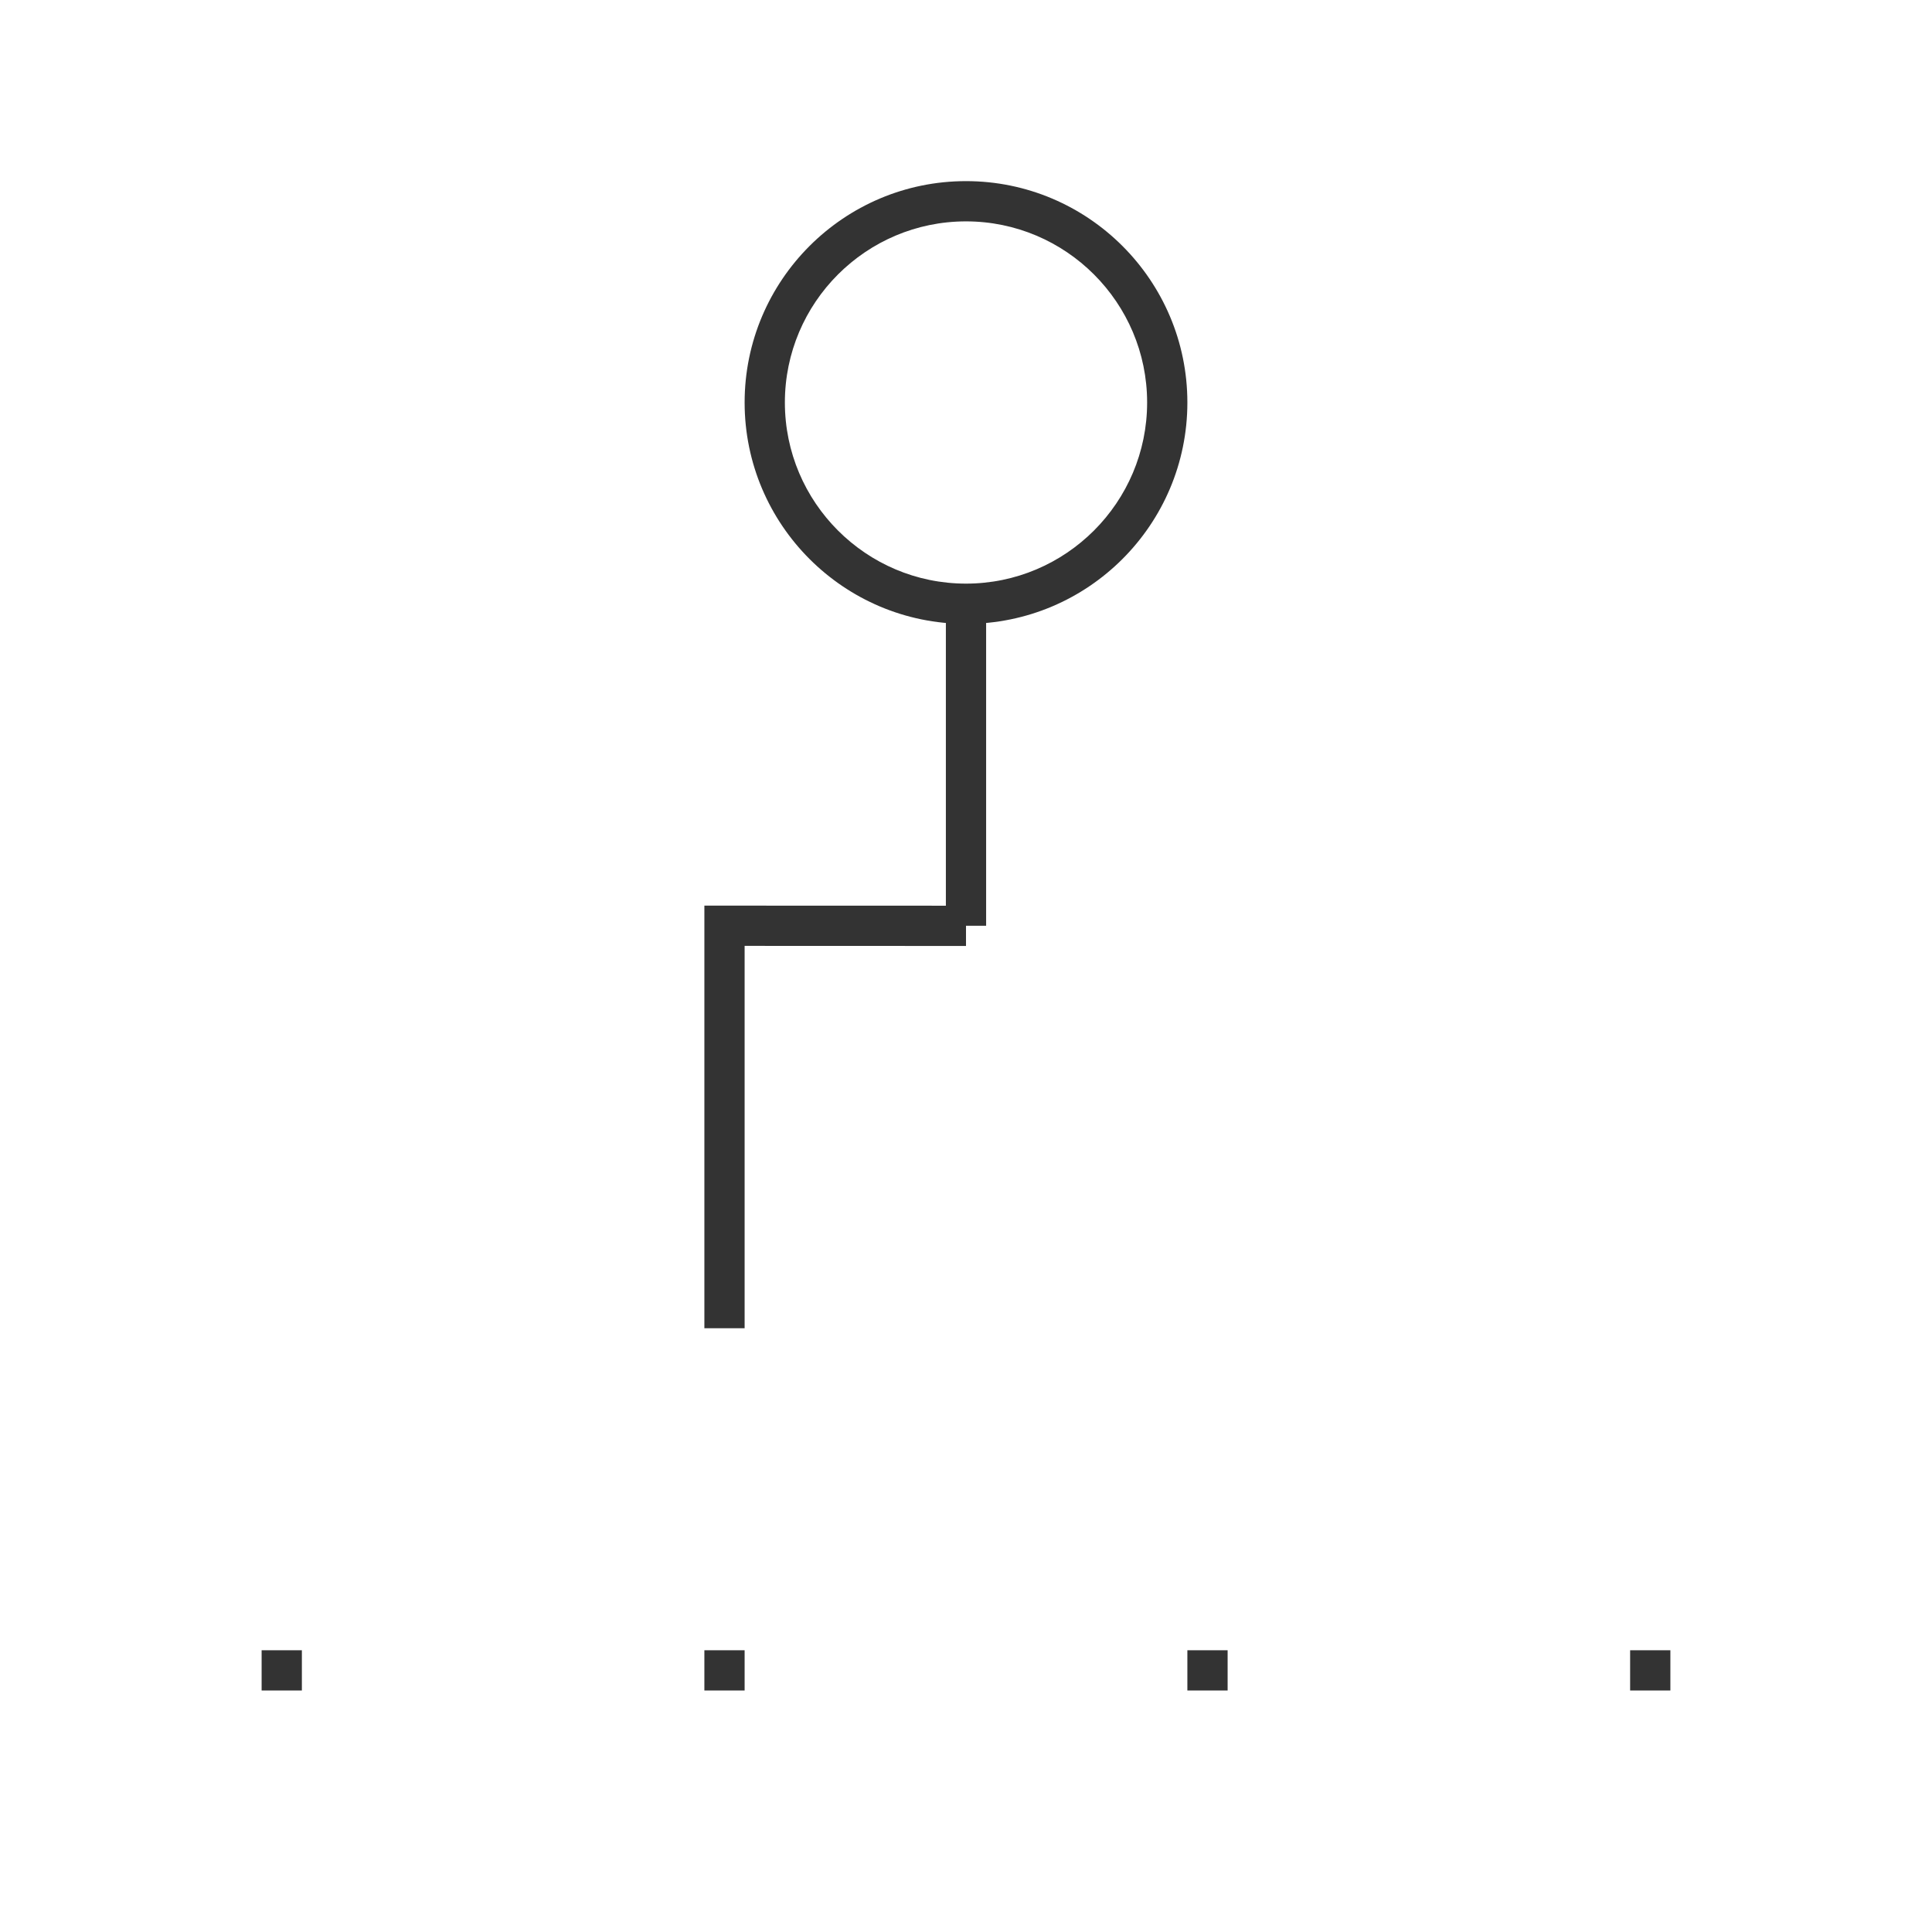 <?xml version="1.0" encoding="iso-8859-1"?>
<svg version="1.1" id="&#x56FE;&#x5C42;_1" xmlns="http://www.w3.org/2000/svg" xmlns:xlink="http://www.w3.org/1999/xlink" x="0px"
	 y="0px" viewBox="0 0 24 24" style="enable-background:new 0 0 24 24;" xml:space="preserve">
<path style="fill:#333333;" d="M12,7.75c-1.517,0-2.75-1.233-2.75-2.75S10.483,2.25,12,2.25S14.75,3.483,14.75,5
	S13.517,7.75,12,7.75z M12,2.75c-1.241,0-2.25,1.009-2.25,2.25S10.759,7.25,12,7.25c1.24,0,2.25-1.009,2.25-2.25S13.24,2.75,12,2.75
	z"/>
<rect x="11.75" y="7.5" style="fill:#333333;" width="0.5" height="4"/>
<polygon style="fill:#333333;" points="9.25,16.5 8.75,16.5 8.75,11.25 12,11.251 12,11.751 9.25,11.75 "/>
<rect x="20.25" y="20.5" style="fill:#333333;" width="0.5" height="0.5"/>
<rect x="3.25" y="20.5" style="fill:#333333;" width="0.5" height="0.5"/>
<rect x="8.75" y="20.5" style="fill:#333333;" width="0.5" height="0.5"/>
<rect x="14.75" y="20.5" style="fill:#333333;" width="0.5" height="0.5"/>
</svg>







